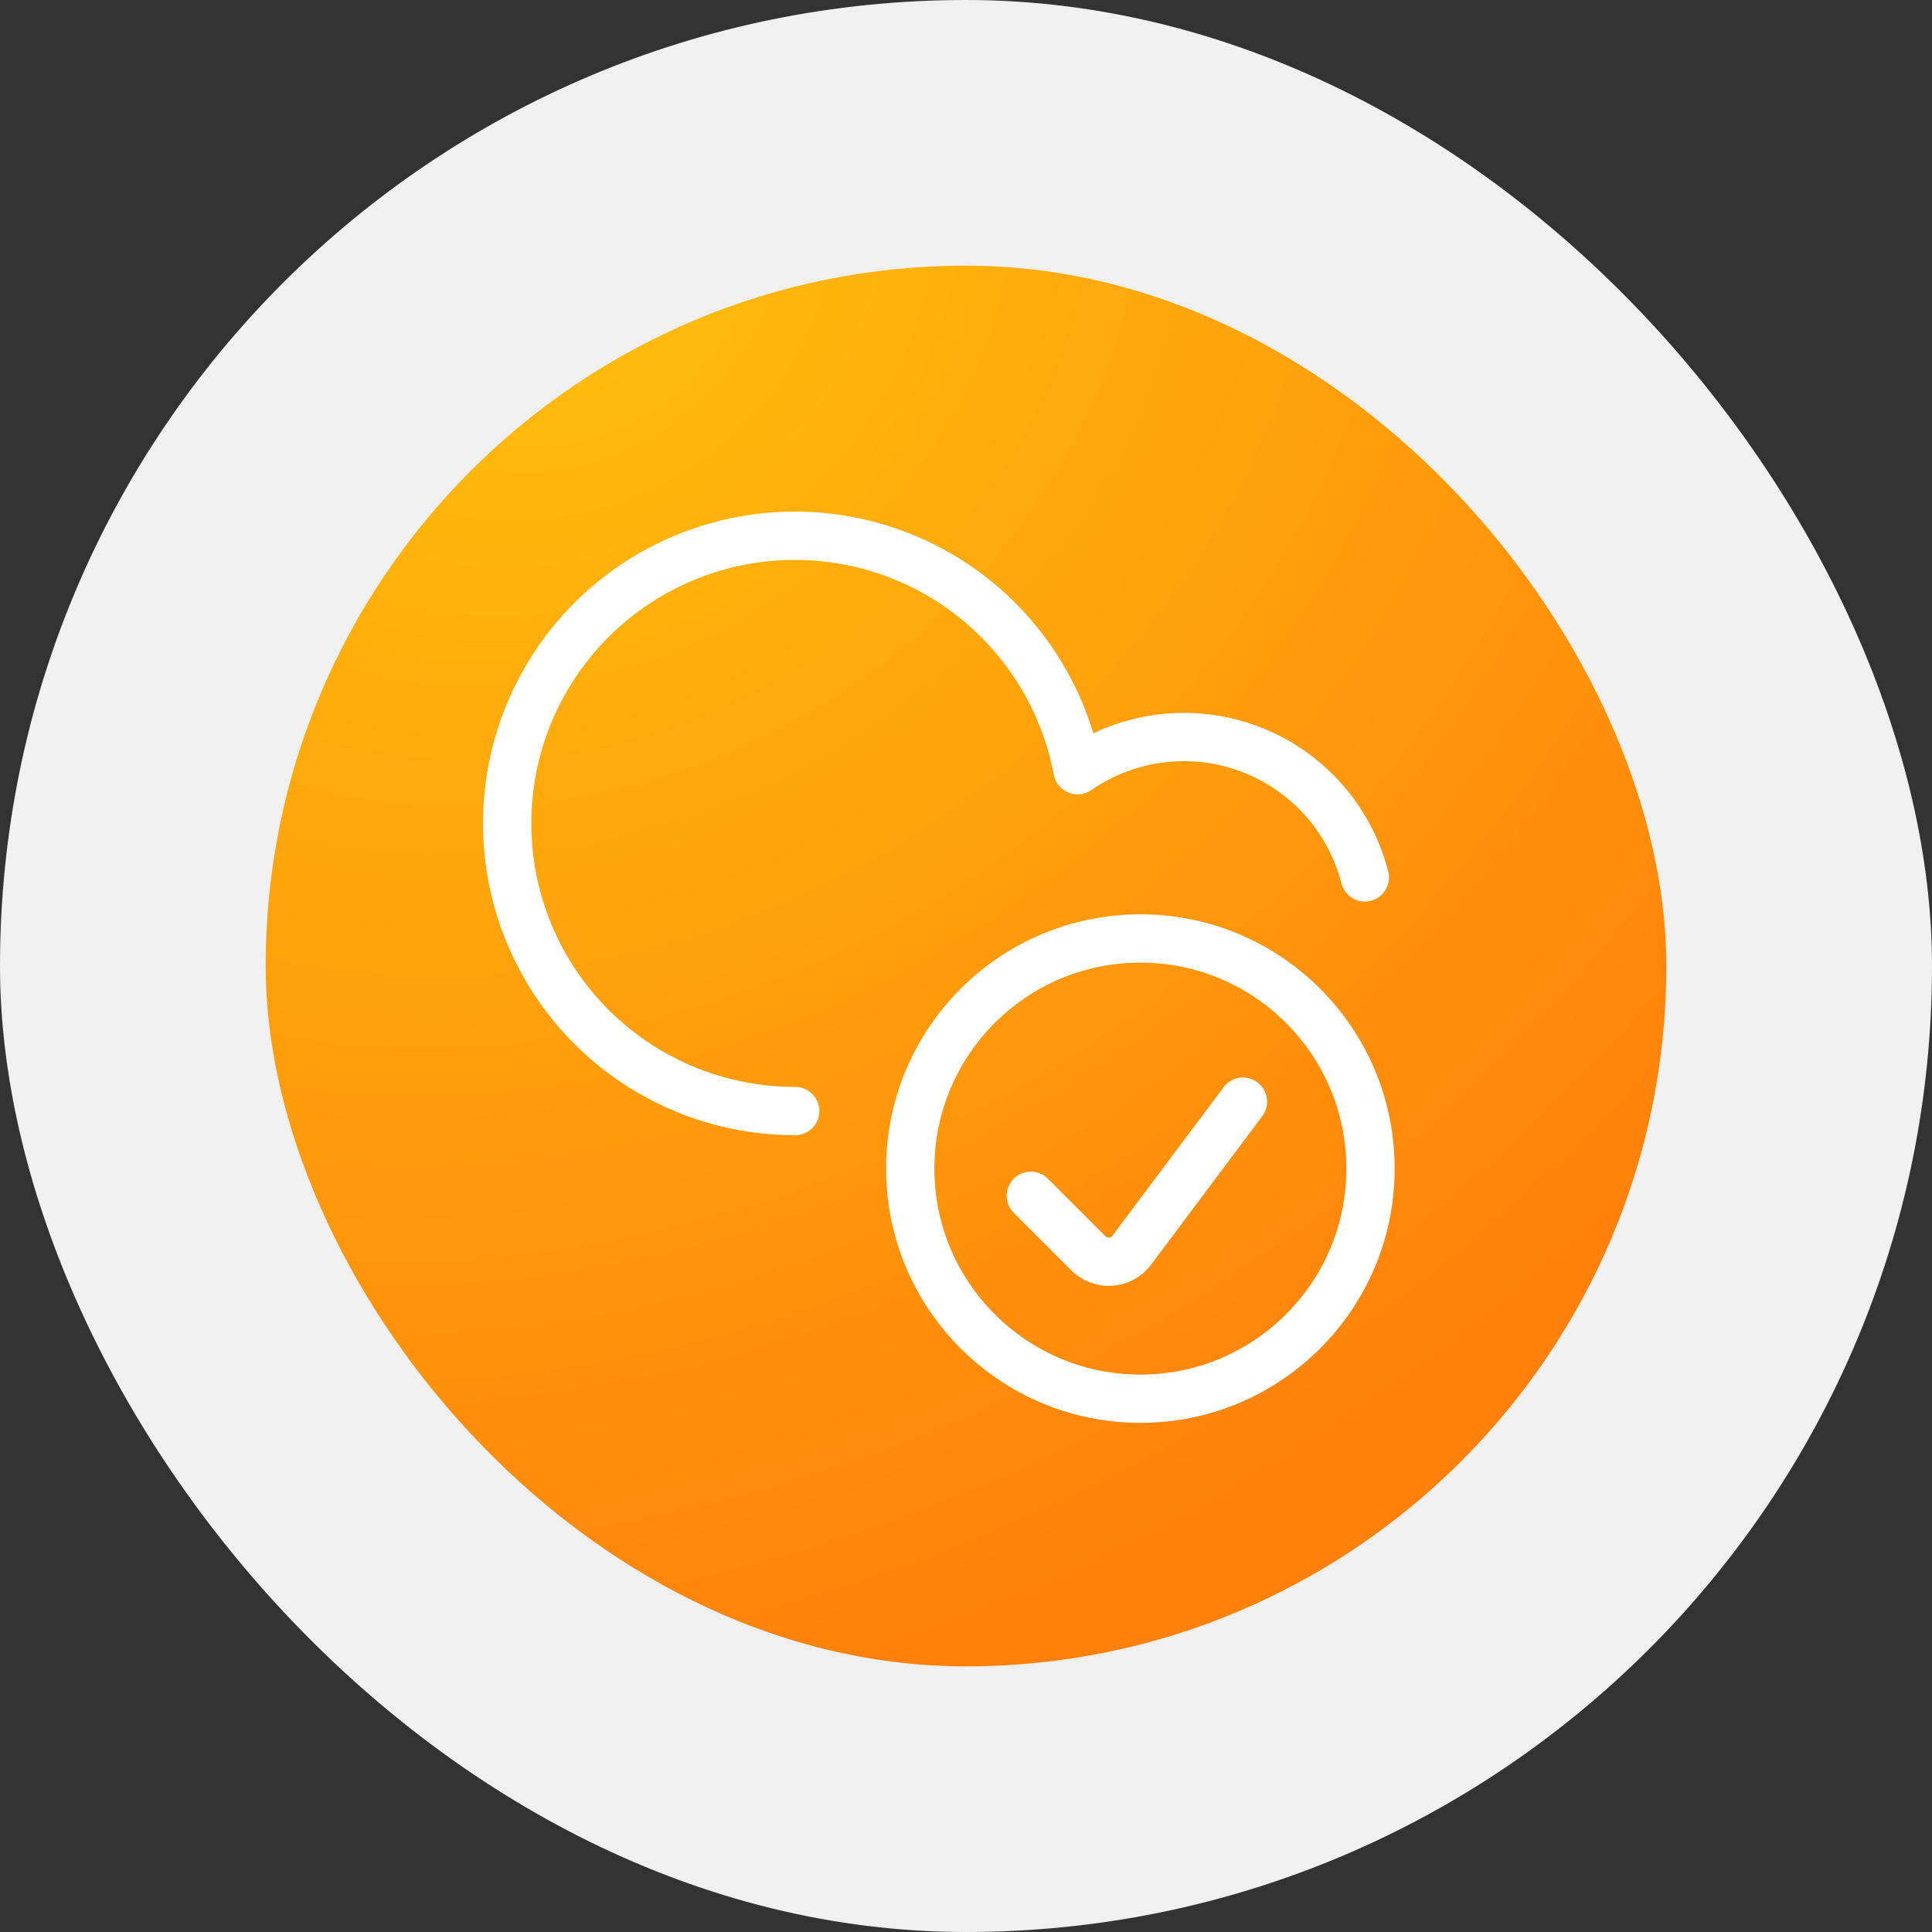 <svg width="80" height="80" viewBox="0 0 80 80" fill="none" xmlns="http://www.w3.org/2000/svg">
<rect x="0" y="0" width="80" height="80" fill="#333333" stroke="none"/>
<rect width="80" height="80" rx="40" fill="#F0F0F0"/>
<rect x="11" y="11" width="58" height="58" rx="29" fill="url(#paint0_radial)"/>
<path d="M47.221 57.918C52.484 57.918 56.75 53.652 56.75 48.389C56.75 43.126 52.484 38.86 47.221 38.86C41.958 38.86 37.691 43.126 37.691 48.389C37.691 53.652 41.958 57.918 47.221 57.918Z" stroke="white" stroke-width="2" stroke-linecap="round" stroke-linejoin="round"/>
<path d="M51.467 45.618L46.862 51.77C46.759 51.907 46.629 52.02 46.479 52.101C46.329 52.183 46.163 52.231 45.993 52.243C45.823 52.255 45.652 52.231 45.492 52.171C45.333 52.111 45.188 52.018 45.067 51.898L42.685 49.515" stroke="white" stroke-width="2" stroke-linecap="round" stroke-linejoin="round"/>
<path d="M56.514 36.331C56.204 35.123 55.607 34.008 54.773 33.081C53.939 32.154 52.893 31.442 51.725 31.006C50.556 30.57 49.3 30.423 48.062 30.578C46.825 30.732 45.643 31.184 44.618 31.894C44.2 29.671 43.157 27.612 41.612 25.96C40.067 24.307 38.083 23.129 35.893 22.563C33.703 21.996 31.396 22.066 29.244 22.762C27.091 23.459 25.182 24.754 23.739 26.496C22.295 28.239 21.378 30.356 21.094 32.6C20.81 34.845 21.171 37.124 22.135 39.17C23.099 41.217 24.626 42.947 26.537 44.158C28.448 45.368 30.665 46.01 32.927 46.007" stroke="white" stroke-width="2" stroke-linecap="round" stroke-linejoin="round"/>
<defs>
<radialGradient id="paint0_radial" cx="0" cy="0" r="1" gradientUnits="userSpaceOnUse" gradientTransform="translate(23 11) rotate(57.381) scale(59.363 69.344)">
<stop stop-color="#FFBF0C"/>
<stop offset="1" stop-color="#FF800B"/>
</radialGradient>
</defs>
</svg>
